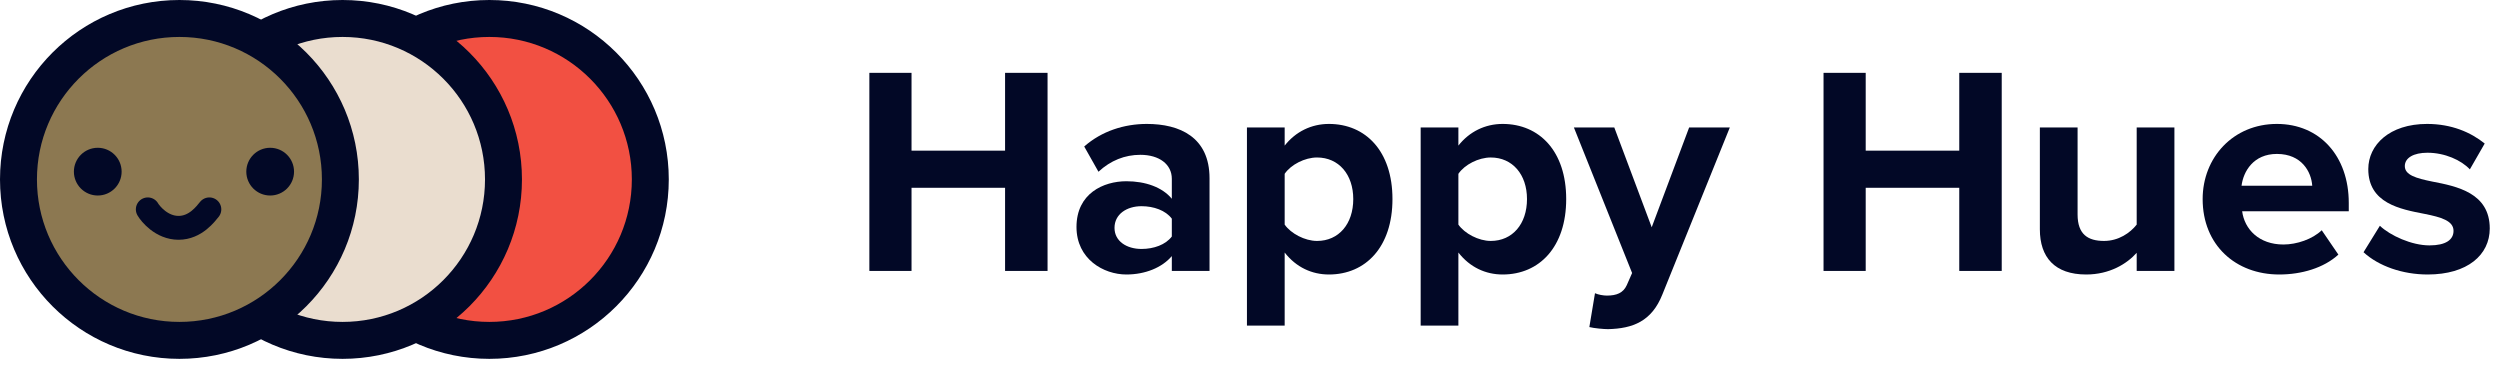 <svg viewBox="0 0 203 30" fill="none" xmlns="http://www.w3.org/2000/svg">
      <path
        d="M39.736 1.5C46.954 1.5 52.805 7.351 52.805 14.569C52.805 21.788 46.954 27.639 39.736 27.639C32.517 27.639 26.666 21.788 26.666 14.569C26.666 7.351 32.517 1.5 39.736 1.5Z"
        fill="#f25042"
        stroke="#020826"
        stroke-width="3"
      ></path>
      <path
        d="M27.814 1.5C35.032 1.5 40.883 7.351 40.883 14.569C40.883 21.788 35.032 27.639 27.814 27.639C20.596 27.639 14.744 21.788 14.744 14.569C14.744 7.351 20.596 1.5 27.814 1.5Z"
        fill="#eaddcf"
        stroke="#020826"
        stroke-width="3"
      ></path>
      <path
        d="M14.569 1.5C21.788 1.5 27.639 7.351 27.639 14.569C27.639 21.788 21.788 27.639 14.569 27.639C7.351 27.639 1.5 21.788 1.5 14.569C1.5 7.351 7.351 1.5 14.569 1.5Z"
        fill="#8c7851"
        stroke="#020826"
        stroke-width="3"
      ></path>

      <path
        d="M81.612 22H85.061V5.915H81.612V12.233H74.016V5.915H70.592V22H74.016V15.248H81.612V22Z"
        fill="#020826"
      ></path>
      <path
        d="M95.152 22H98.214V14.476C98.214 11.124 95.779 10.063 93.126 10.063C91.293 10.063 89.46 10.642 88.038 11.896L89.195 13.945C90.184 13.029 91.341 12.571 92.596 12.571C94.139 12.571 95.152 13.343 95.152 14.524V16.14C94.38 15.2 93.005 14.717 91.462 14.717C89.605 14.717 87.411 15.706 87.411 18.431C87.411 21.035 89.605 22.289 91.462 22.289C92.981 22.289 94.356 21.735 95.152 20.794V22ZM95.152 19.203C94.645 19.878 93.681 20.215 92.692 20.215C91.486 20.215 90.498 19.588 90.498 18.503C90.498 17.394 91.486 16.743 92.692 16.743C93.681 16.743 94.645 17.081 95.152 17.756V19.203Z"
        fill="#020826"
      ></path>
      <path
        d="M104.315 26.437V20.505C105.255 21.711 106.533 22.289 107.908 22.289C110.898 22.289 113.068 20.047 113.068 16.164C113.068 12.282 110.898 10.063 107.908 10.063C106.485 10.063 105.207 10.69 104.315 11.823V10.352H101.252V26.437H104.315ZM109.885 16.164C109.885 18.19 108.704 19.564 106.943 19.564C105.955 19.564 104.821 18.962 104.315 18.238V14.114C104.821 13.367 105.955 12.788 106.943 12.788C108.704 12.788 109.885 14.163 109.885 16.164Z"
        fill="#020826"
      ></path>
      <path
        d="M118.421 26.437V20.505C119.362 21.711 120.64 22.289 122.014 22.289C125.005 22.289 127.175 20.047 127.175 16.164C127.175 12.282 125.005 10.063 122.014 10.063C120.591 10.063 119.313 10.69 118.421 11.823V10.352H115.358V26.437H118.421ZM123.992 16.164C123.992 18.19 122.81 19.564 121.05 19.564C120.061 19.564 118.927 18.962 118.421 18.238V14.114C118.927 13.367 120.061 12.788 121.05 12.788C122.81 12.788 123.992 14.163 123.992 16.164Z"
        fill="#020826"
      ></path>
      <path
        d="M129.513 23.809L129.055 26.558C129.441 26.654 130.212 26.727 130.574 26.727C132.576 26.678 134.119 26.1 134.987 23.905L140.461 10.352H137.158L134.119 18.455L131.081 10.352H127.801L132.527 22.169L132.093 23.157C131.804 23.785 131.273 24.002 130.478 24.002C130.188 24.002 129.778 23.929 129.513 23.809Z"
        fill="#020826"
      ></path>
      <path
        d="M159.092 22H162.54V5.915H159.092V12.233H151.495V5.915H148.071V22H151.495V15.248H159.092V22Z"
        fill="#020826"
      ></path>
      <path
        d="M173.499 22H176.562V10.352H173.499V18.238C172.968 18.913 172.028 19.564 170.846 19.564C169.544 19.564 168.7 19.034 168.7 17.418V10.352H165.637V18.624C165.637 20.891 166.843 22.289 169.399 22.289C171.305 22.289 172.703 21.421 173.499 20.529V22Z"
        fill="#020826"
      ></path>
      <path
        d="M178.855 16.164C178.855 19.902 181.532 22.289 185.077 22.289C186.885 22.289 188.694 21.759 189.876 20.674L188.525 18.696C187.778 19.42 186.5 19.854 185.414 19.854C183.437 19.854 182.255 18.624 182.062 17.153H190.72V16.478C190.72 12.667 188.356 10.063 184.884 10.063C181.339 10.063 178.855 12.788 178.855 16.164ZM184.884 12.499C186.909 12.499 187.681 13.97 187.753 15.079H182.014C182.159 13.921 182.979 12.499 184.884 12.499Z"
        fill="#020826"
      ></path>
      <path
        d="M191.919 20.481C193.149 21.614 195.102 22.289 197.128 22.289C200.359 22.289 202.168 20.698 202.168 18.552C202.168 15.658 199.491 15.127 197.49 14.741C196.187 14.476 195.271 14.211 195.271 13.487C195.271 12.812 195.994 12.402 197.104 12.402C198.527 12.402 199.853 13.005 200.552 13.753L201.758 11.655C200.625 10.738 199.057 10.063 197.08 10.063C194.017 10.063 192.305 11.775 192.305 13.729C192.305 16.502 194.885 16.984 196.887 17.37C198.213 17.635 199.226 17.924 199.226 18.744C199.226 19.468 198.599 19.926 197.273 19.926C195.826 19.926 194.089 19.13 193.245 18.334L191.919 20.481Z"
        fill="#020826"
      ></path>

      <circle cx="7.938" cy="13.938" r="1.938" fill="#020826"></circle>
      <circle cx="21.938" cy="13.938" r="1.938" fill="#020826"></circle>
      <path
        d="M17 17C16.713 17.348 15.881 18.5 14.5 18.5C13.119 18.5 12.199 17.348 12 17"
        stroke="#020826"
        stroke-width="1.938"
        stroke-linecap="round"
      ></path>
    </svg>